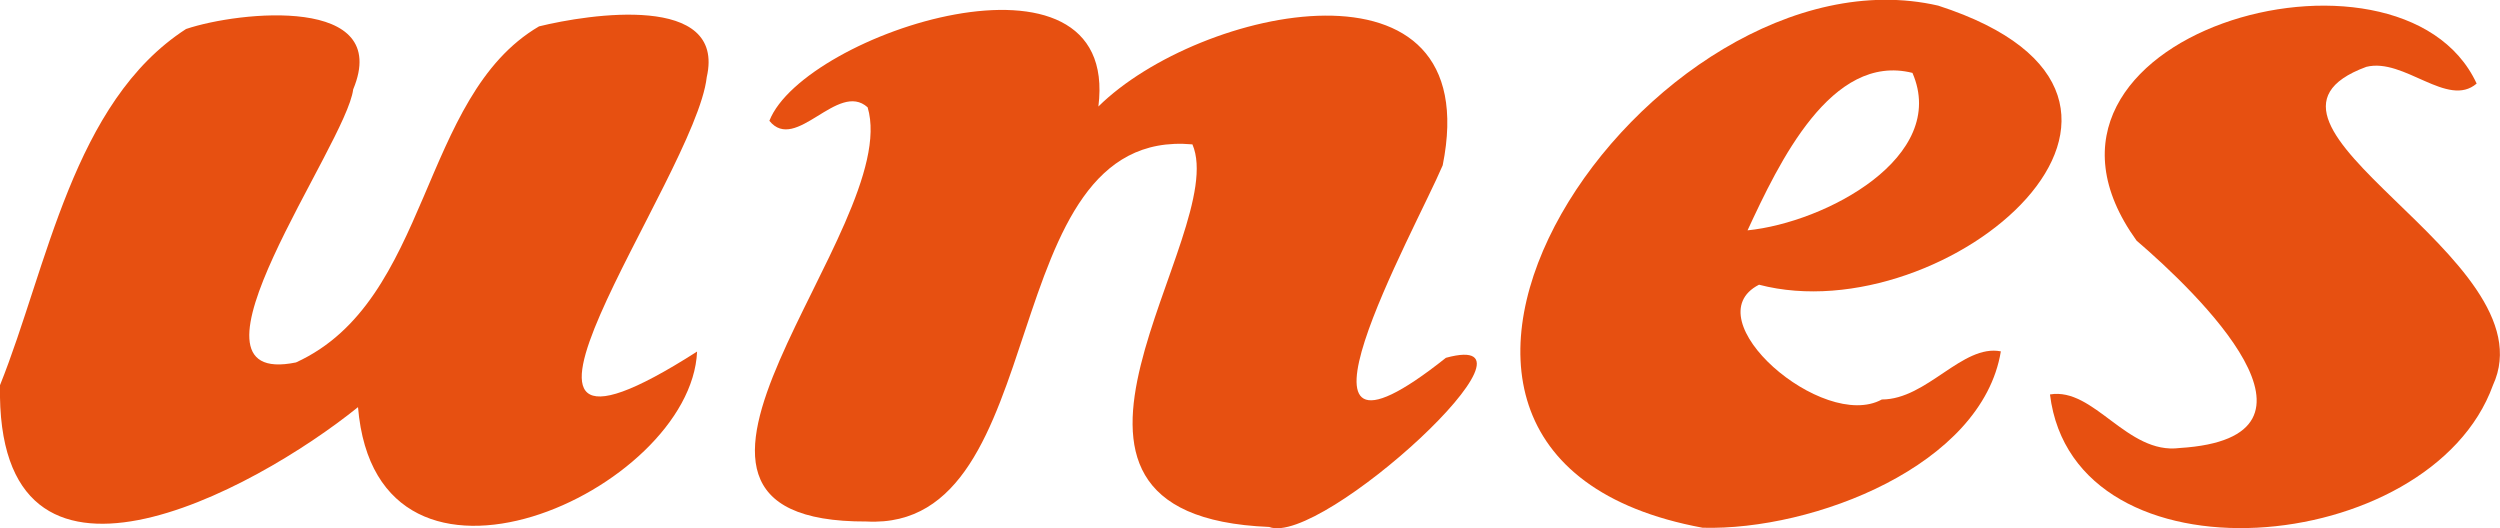<svg xmlns="http://www.w3.org/2000/svg" viewBox="0 0 124.16 26.23"><defs><style>.cls-1{fill:#e75011;}</style></defs><g id="Layer_2" data-name="Layer 2"><g id="Layer_1-2" data-name="Layer 1"><path class="cls-1" d="M0,19.13C2.36,13.25,3.62,5.07,9.24,1.44c2.64-.89,10.25-1.68,8.3,3C17.21,7.17,8.27,19.32,14.7,18,21.41,14.94,20.82,4.8,26.77,1.31,29.25.7,36.06-.35,35.1,3.83c-.56,5-13.37,21.87-.48,13.63-.3,6.93-15.9,14-16.84,2.76C12.6,24.4-.23,31.36,0,19.13Z"/><path class="cls-1" d="M96.26.28c14.24,4.61.42,16.3-8.9,13.86-3.31,1.69,3.17,7.31,6.1,5.7,2.24,0,4-2.76,5.91-2.39-.93,5.67-9.31,8.91-14.81,8.76C64.51,22.5,82-3,96.26.28ZM86.79,11.44c3.88-.39,10-3.65,8.19-7.82C90.94,2.61,88.35,8.08,86.79,11.44Z"/><path class="cls-1" d="M123.81,19.13c-3.1,8.58-20.81,10.14-22,.46,2.19-.37,3.83,3,6.44,2.66,8.35-.52.87-7.72-2.14-10.3C98.76,1.74,119.23-4,123,4.15c-1.44,1.24-3.61-1.3-5.48-.83C109.87,6.14,126.74,12.78,123.81,19.13Z"/><path class="cls-1" d="M54.55,5.29c5-4.94,19.31-8.07,17.1,2.92-1.36,3.21-9,16.84.16,9.56,5.72-1.56-6.2,9.41-8.78,8.4-13.84-.56-1.89-14.55-3.81-19-10-.89-6.74,19.23-16.18,18.73-13.36.05,1.84-14.58.05-20.57C41.61,4,39.52,7.62,38.21,6,39.92,1.63,55.65-3.48,54.55,5.29Z"/></g></g></svg>